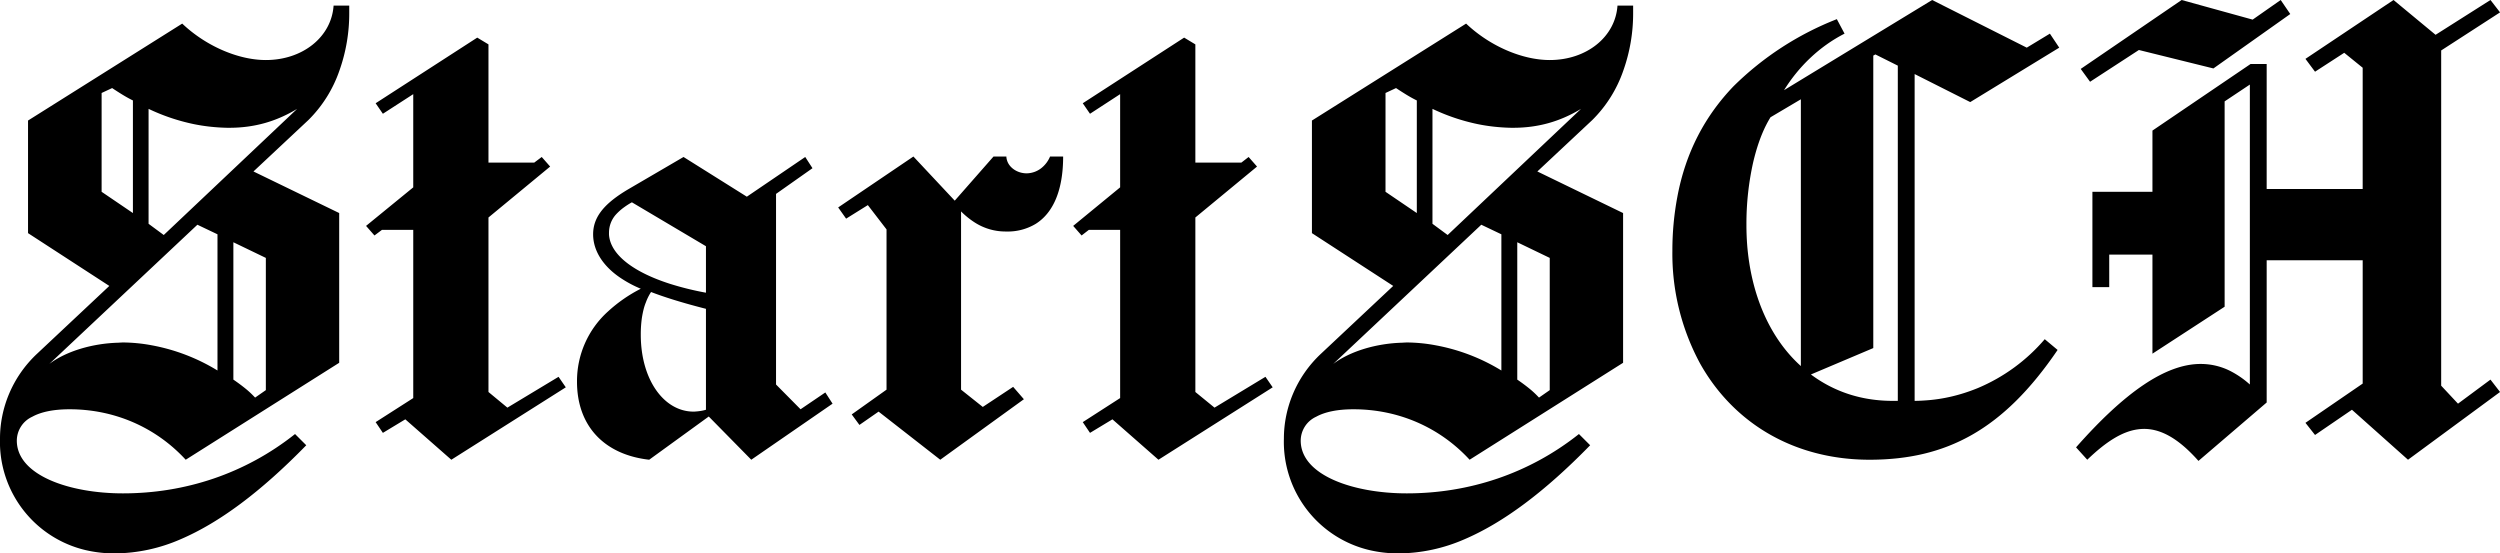 <!--
Created using
- the CS Bristol font,
- https://danmarshall.github.io/google-font-to-svg-path/ and
- https://yqnn.github.io/svg-path-editor/
-->
<svg id="logo" xmlns="http://www.w3.org/2000/svg"
     viewBox="0 0 107.018 23.688">
    <path d="m97.03 17.23v-6.09h4.11v5.28l-2.45 1.68.41.52 1.58-1.08 2.4 2.14 3.94-2.9-.41-.53-1.39 1.03-.72-.77V2.16l2.52-1.63-.41-.53-2.35 1.49-1.8-1.49-3.77 2.52.41.55 1.25-.81.79.64v5.19h-4.11V2.74h-.69l-4.2 2.85v2.62h-2.57v4.08h.72V10.9h1.85v4.24l3.09-2.01V4.34l1.08-.72v12.84a3.88 3.88 0 00-.86-.59 2.8 2.8 0 00-1.25-.29c-1.49 0-3.24 1.2-5.33 3.57l.48.53c.81-.78 1.5-1.21 2.16-1.3a1.96 1.96 0 01.27-.02c.6 0 1.19.28 1.81.84a7.1 7.1 0 01.52.53l2.92-2.5zM7.95 19.68l6.57-4.15V9.12l-3.67-1.78 2.35-2.2a5.5 5.5 0 001.33-2.12 7.3 7.3 0 00.42-2.47V.24h-.67c-.09 1.34-1.32 2.33-2.9 2.33-1.18 0-2.57-.6-3.58-1.56L1.2 5.16v4.82l3.48 2.26-3.09 2.9C.51 16.15 0 17.5 0 18.77a4.76 4.76 0 003.67 4.78 5.47 5.47 0 001.25.14 7.17 7.17 0 002.82-.61c1.63-.7 3.4-2 5.37-4.02l-.48-.48c-2.14 1.7-4.71 2.54-7.37 2.54-2.28 0-4.54-.77-4.54-2.26a1.13 1.13 0 01.66-1.02c.38-.21.92-.32 1.6-.32 1.92 0 3.69.77 4.97 2.16zm54.96 0 6.57-4.15V9.12l-3.67-1.78 2.35-2.2a5.5 5.5 0 001.33-2.12 7.3 7.3 0 00.42-2.47V.24h-.67c-.09 1.34-1.32 2.33-2.9 2.33-1.18 0-2.57-.6-3.58-1.56l-6.6 4.15v4.82l3.48 2.26-3.09 2.9c-1.08 1.01-1.59 2.36-1.59 3.63a4.76 4.76 0 003.67 4.78 5.47 5.47 0 001.25.14 7.17 7.17 0 002.82-.61c1.63-.7 3.4-2 5.37-4.02l-.48-.48c-2.14 1.7-4.71 2.54-7.37 2.54-2.28 0-4.54-.77-4.54-2.26a1.13 1.13 0 01.66-1.02c.38-.21.92-.32 1.6-.32 1.92 0 3.69.77 4.97 2.16zm19.05-2.52V3.17l2.38 1.2 3.81-2.33-.4-.6-.99.6L82.71 0l-6.34 3.86c.62-1 1.51-1.87 2.59-2.42l-.33-.62a13.05 13.05 0 00-4.42 2.87C73 4.95 72.16 6.5 71.8 8.44a12.41 12.41 0 00-.21 2.29 9.88 9.88 0 001.18 4.82c1.3 2.33 3.59 3.87 6.5 4.1a9.67 9.67 0 00.75.03c3.29 0 5.73-1.27 8.06-4.7l-.55-.46a7.68 7.68 0 01-2.86 2.09c-.73.3-1.48.48-2.24.53a6.75 6.75 0 01-.47.02zM20.91 9.31l2.64-2.18-.36-.41-.32.24h-1.96V1.9l-.48-.29-4.35 2.81.31.45 1.3-.84v3.99l-2.02 1.65.36.41.32-.24h1.34v7.2l-1.61 1.03.31.46.96-.58 1.97 1.73 4.9-3.1-.31-.45-2.19 1.32-.81-.67V9.31zm30.26 0 2.64-2.18-.36-.41-.31.24h-1.97V1.9l-.48-.29-4.34 2.81.31.45 1.29-.84v3.99l-2.01 1.65.36.41.31-.24h1.34v7.2l-1.6 1.03.31.46.96-.58 1.97 1.73 4.89-3.1-.31-.45-2.18 1.32-.82-.67V9.31zm-7.8 7.25-1.3.86-.93-.74V9.05a3.45 3.45 0 00.58.47 2.44 2.44 0 001.36.39 2.31 2.31 0 001.26-.33c.76-.48 1.17-1.46 1.17-2.88h-.56a1.23 1.23 0 01-.33.46 1.04 1.04 0 01-.67.26c-.41 0-.75-.25-.84-.55a.59.59 0 01-.03-.17h-.55l-1.66 1.89-1.77-1.89-3.22 2.18.34.48.93-.58.8 1.04v6.86l-1.49 1.06.33.45.82-.57 2.64 2.06 3.58-2.59-.46-.53zm-11.4-8.14-2.71-1.7-2.38 1.39a7.25 7.25 0 00-.18.11c-.9.57-1.31 1.12-1.31 1.81 0 .73.46 1.42 1.27 1.93a4.86 4.86 0 00.77.4 6.26 6.26 0 00-1.4.97 4.01 4.01 0 00-1.33 3.01c0 1.88 1.15 3.12 3.09 3.34l2.55-1.85 1.82 1.85 3.48-2.4-.31-.48-1.06.72-1.05-1.06V8.3l1.56-1.1-.31-.48-2.5 1.7zm45.55 7.61 2.67-1.13V2.38l.09-.05.96.48v14.35a6.82 6.82 0 01-.22 0c-1.35 0-2.52-.4-3.5-1.13zM75.79 5.02l1.3-.77v11.42c-1.3-1.17-2.13-3-2.3-5.21a11.19 11.19 0 01-.03-.84 12.02 12.02 0 01.29-2.68c.14-.59.32-1.13.56-1.6a4.64 4.64 0 01.18-.32zM2.11 15.58l6.34-5.96.86.41v5.83a8.24 8.24 0 00-2.82-1.08 6.92 6.92 0 00-1.23-.12 6.24 6.24 0 00-.19.01c-1.11.03-2.23.36-2.96.91zm54.96 0 6.34-5.96.86.41v5.83a8.24 8.24 0 00-2.82-1.08 6.92 6.92 0 00-1.23-.12 6.24 6.24 0 00-.19.01c-1.11.03-2.23.36-2.96.91zm34.49-13.44-2.09 1.36-.4-.55L93.39 0l3.04.84 1.2-.84.41.6-3.29 2.33-3.19-.79zm-78.84 2.52-5.71 5.4-.65-.48V4.66a8.54 8.54 0 001.92.65c.48.1.97.15 1.44.16a6.69 6.69 0 00.1 0c1.05 0 1.99-.26 2.9-.81zm54.96 0-5.71 5.4-.65-.48V4.66a8.54 8.54 0 001.92.65c.48.1.97.15 1.44.16a6.69 6.69 0 00.1 0c1.05 0 1.99-.26 2.9-.81zM9.99 10.37l1.39.67v5.66l-.46.32a3.96 3.96 0 00-.38-.36 7.84 7.84 0 00-.55-.41v-5.88zm54.96 0 1.39.67v5.66l-.46.32a3.96 3.96 0 00-.38-.36 7.84 7.84 0 00-.55-.41v-5.88zm-34.73 2.85v4.32c-.16.05-.34.07-.5.08a1.81 1.81 0 01-.03 0c-1.27 0-2.26-1.37-2.26-3.29a5.02 5.02 0 01.05-.74c.04-.24.09-.46.17-.65a2.12 2.12 0 01.22-.44c.62.24 1.41.48 2.35.72zm-3.17-4.56 3.17 1.88v1.99a12.75 12.75 0 01-1.54-.38c-1.59-.51-2.55-1.26-2.61-2.1a1.2 1.2 0 010-.09 1.16 1.16 0 01.29-.77c.1-.11.22-.22.36-.32a3.08 3.08 0 01.33-.21zm-21.36.46-1.34-.91V3.98l.45-.21c.29.19.58.38.89.53v4.82zm54.96 0-1.34-.91V3.98l.45-.21c.29.19.58.38.89.53v4.82z"
    />
</svg>
